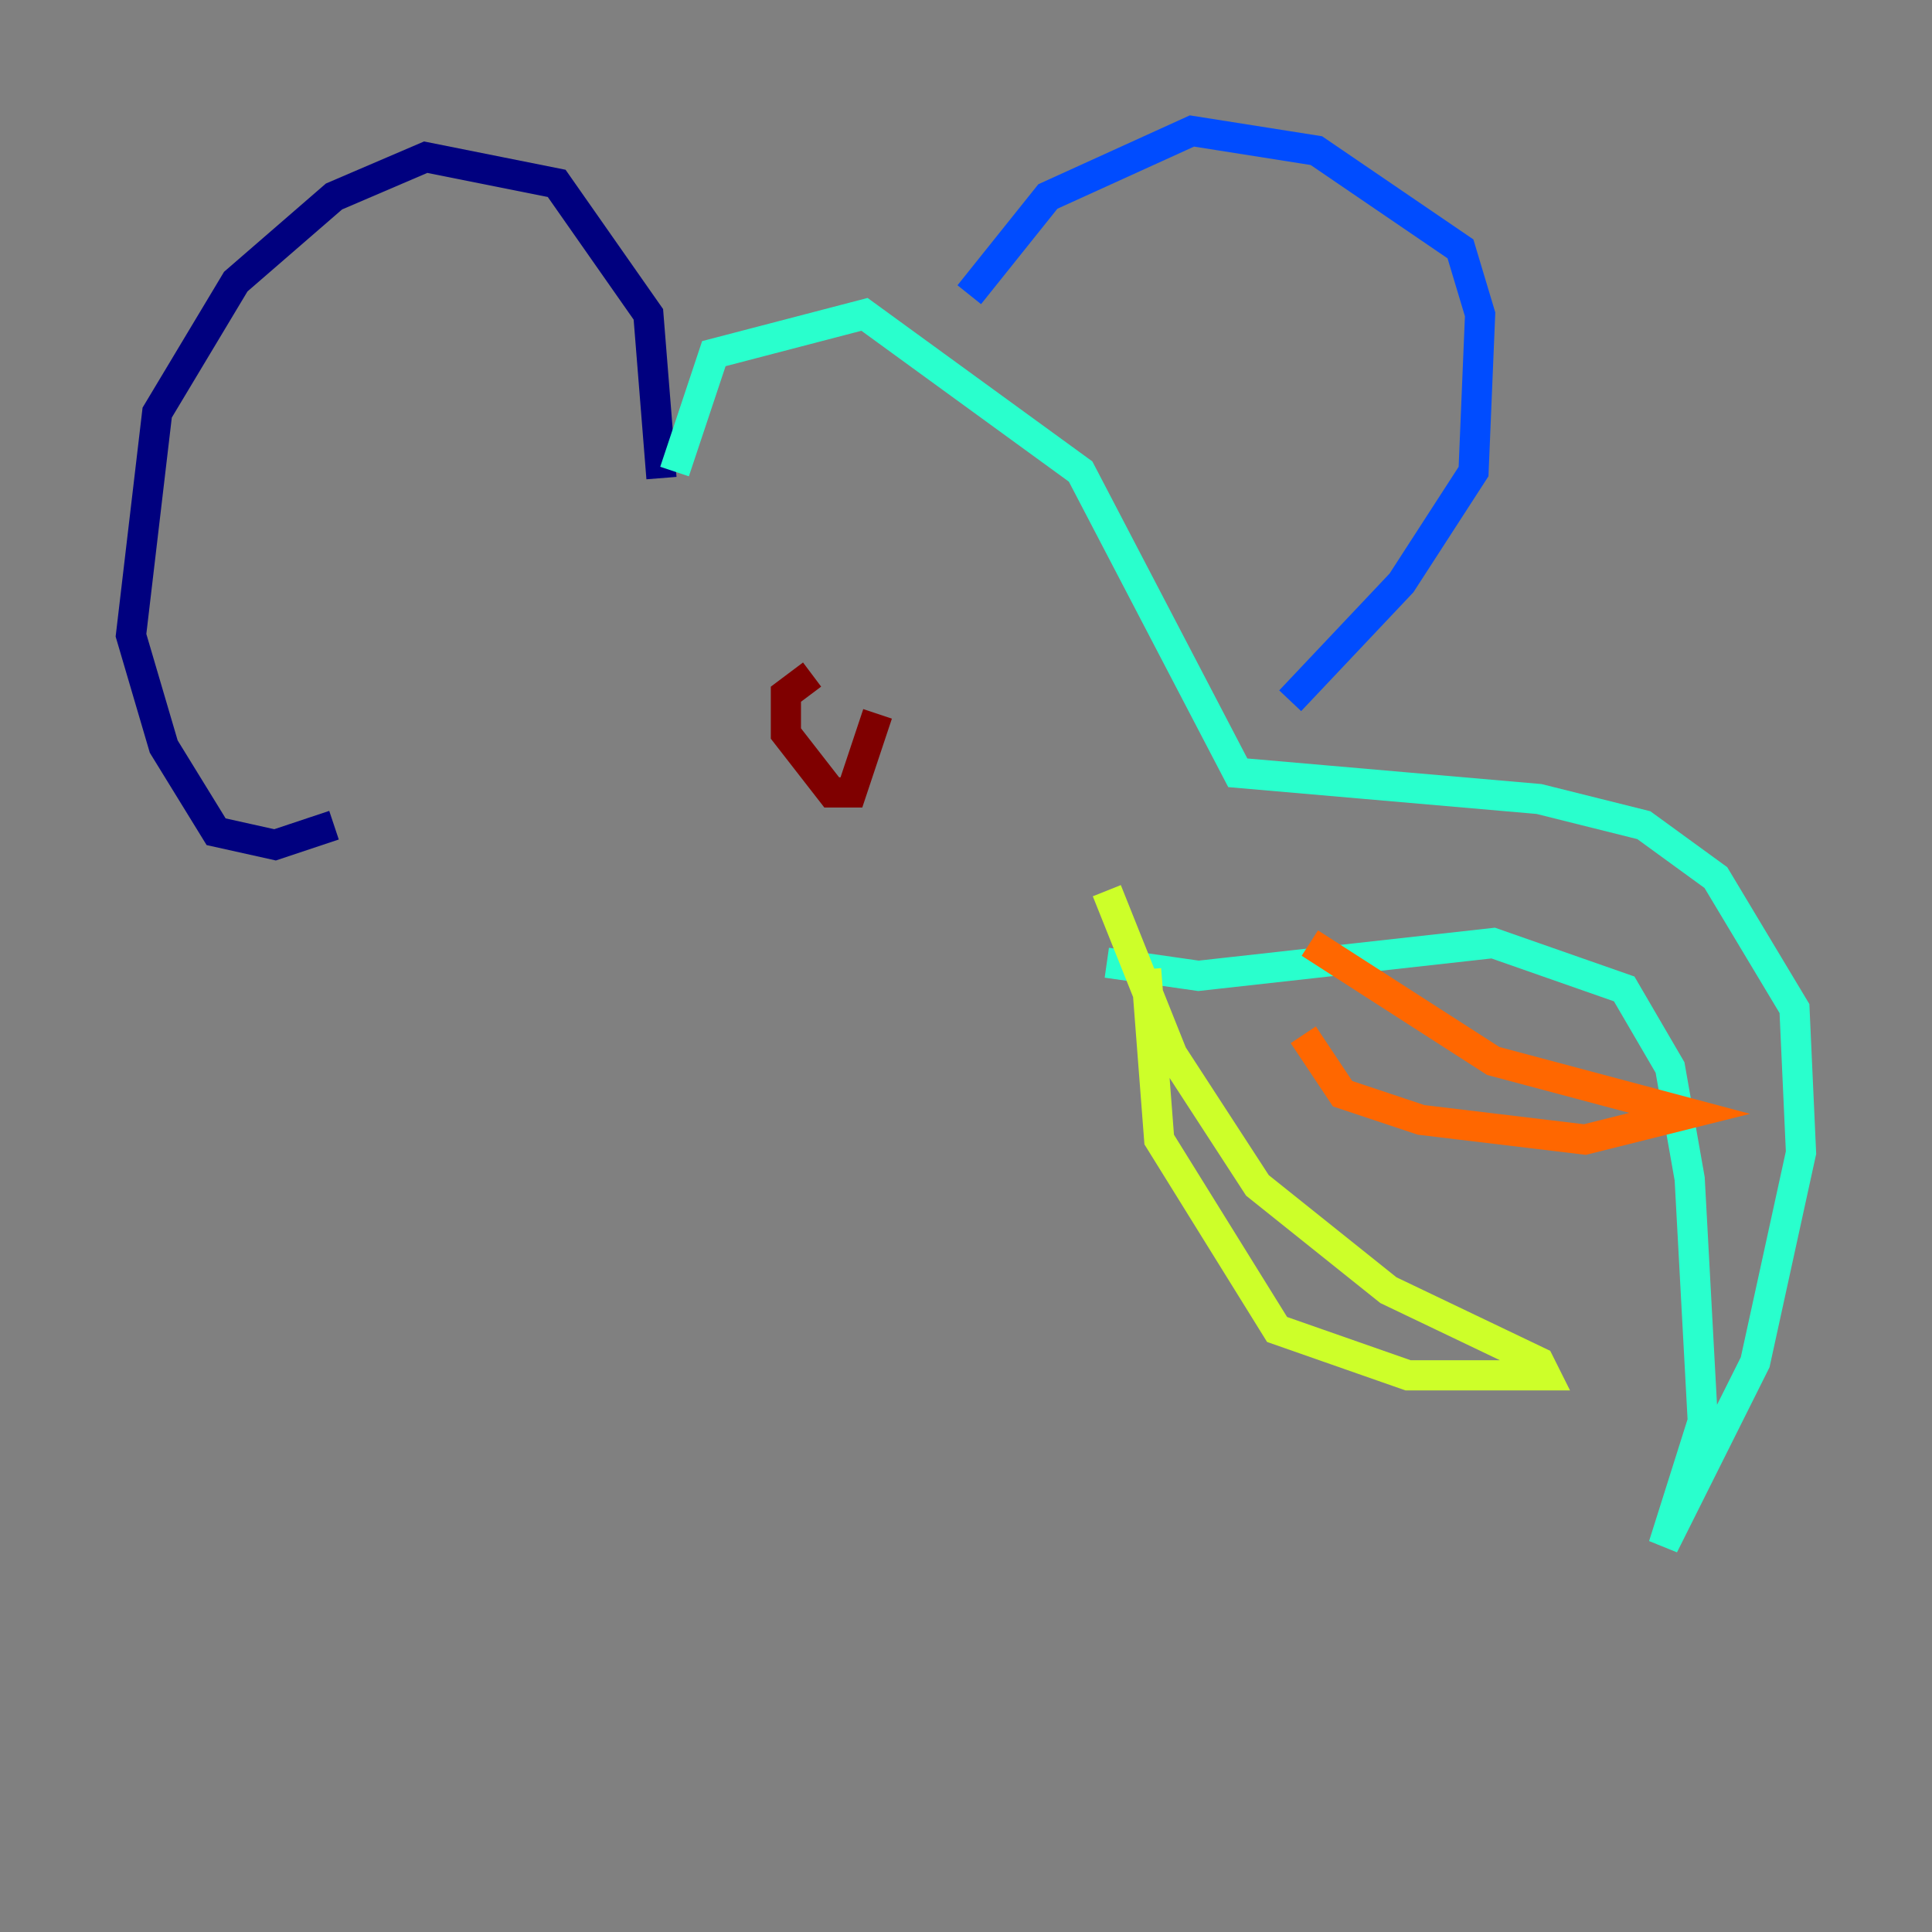 <?xml version="1.0" encoding="utf-8" ?>
<svg baseProfile="tiny" height="128" version="1.2" viewBox="0,0,128,128" width="128" xmlns="http://www.w3.org/2000/svg" xmlns:ev="http://www.w3.org/2001/xml-events" xmlns:xlink="http://www.w3.org/1999/xlink"><rect x="0" y="0" width="128" height="128" fill="#808080" stroke="none"/><defs /><polyline fill="none" points="43.824,31.675 42.956,20.827 36.881,12.149 28.203,10.414 22.129,13.017 15.62,18.658 10.414,27.336 8.678,42.088 10.848,49.464 14.319,55.105 18.224,55.973 22.129,54.671" stroke="#00007f" stroke-width="2" /><polyline fill="none" points="64.217,19.525 69.424,13.017 78.969,8.678 87.214,9.98 96.759,16.488 98.061,20.827 97.627,31.241 92.854,38.617 85.478,46.427" stroke="#004cff" stroke-width="2" /><polyline fill="none" points="44.691,31.241 47.295,23.43 57.275,20.827 71.593,31.241 82.007,51.2 101.966,52.936 108.909,54.671 113.681,58.142 118.888,66.82 119.322,76.366 116.285,90.251 110.21,102.4 112.814,94.156 111.946,78.102 110.644,70.725 107.607,65.519 98.929,62.481 79.403,64.651 73.329,63.783" stroke="#29ffcd" stroke-width="2" /><polyline fill="none" points="75.932,64.217 76.8,75.498 84.61,88.081 93.288,91.119 102.4,91.119 101.966,90.251 91.986,85.478 83.308,78.536 77.668,69.858 73.329,59.01" stroke="#cdff29" stroke-width="2" /><polyline fill="none" points="86.346,68.556 88.949,72.461 94.156,74.197 105.003,75.498 111.946,73.763 98.929,70.291 86.78,62.481" stroke="#ff6700" stroke-width="2" /><polyline fill="none" points="53.803,44.691 52.068,45.993 52.068,48.597 55.105,52.502 56.407,52.502 58.142,47.295" stroke="#7f0000" stroke-width="2" /></svg>
